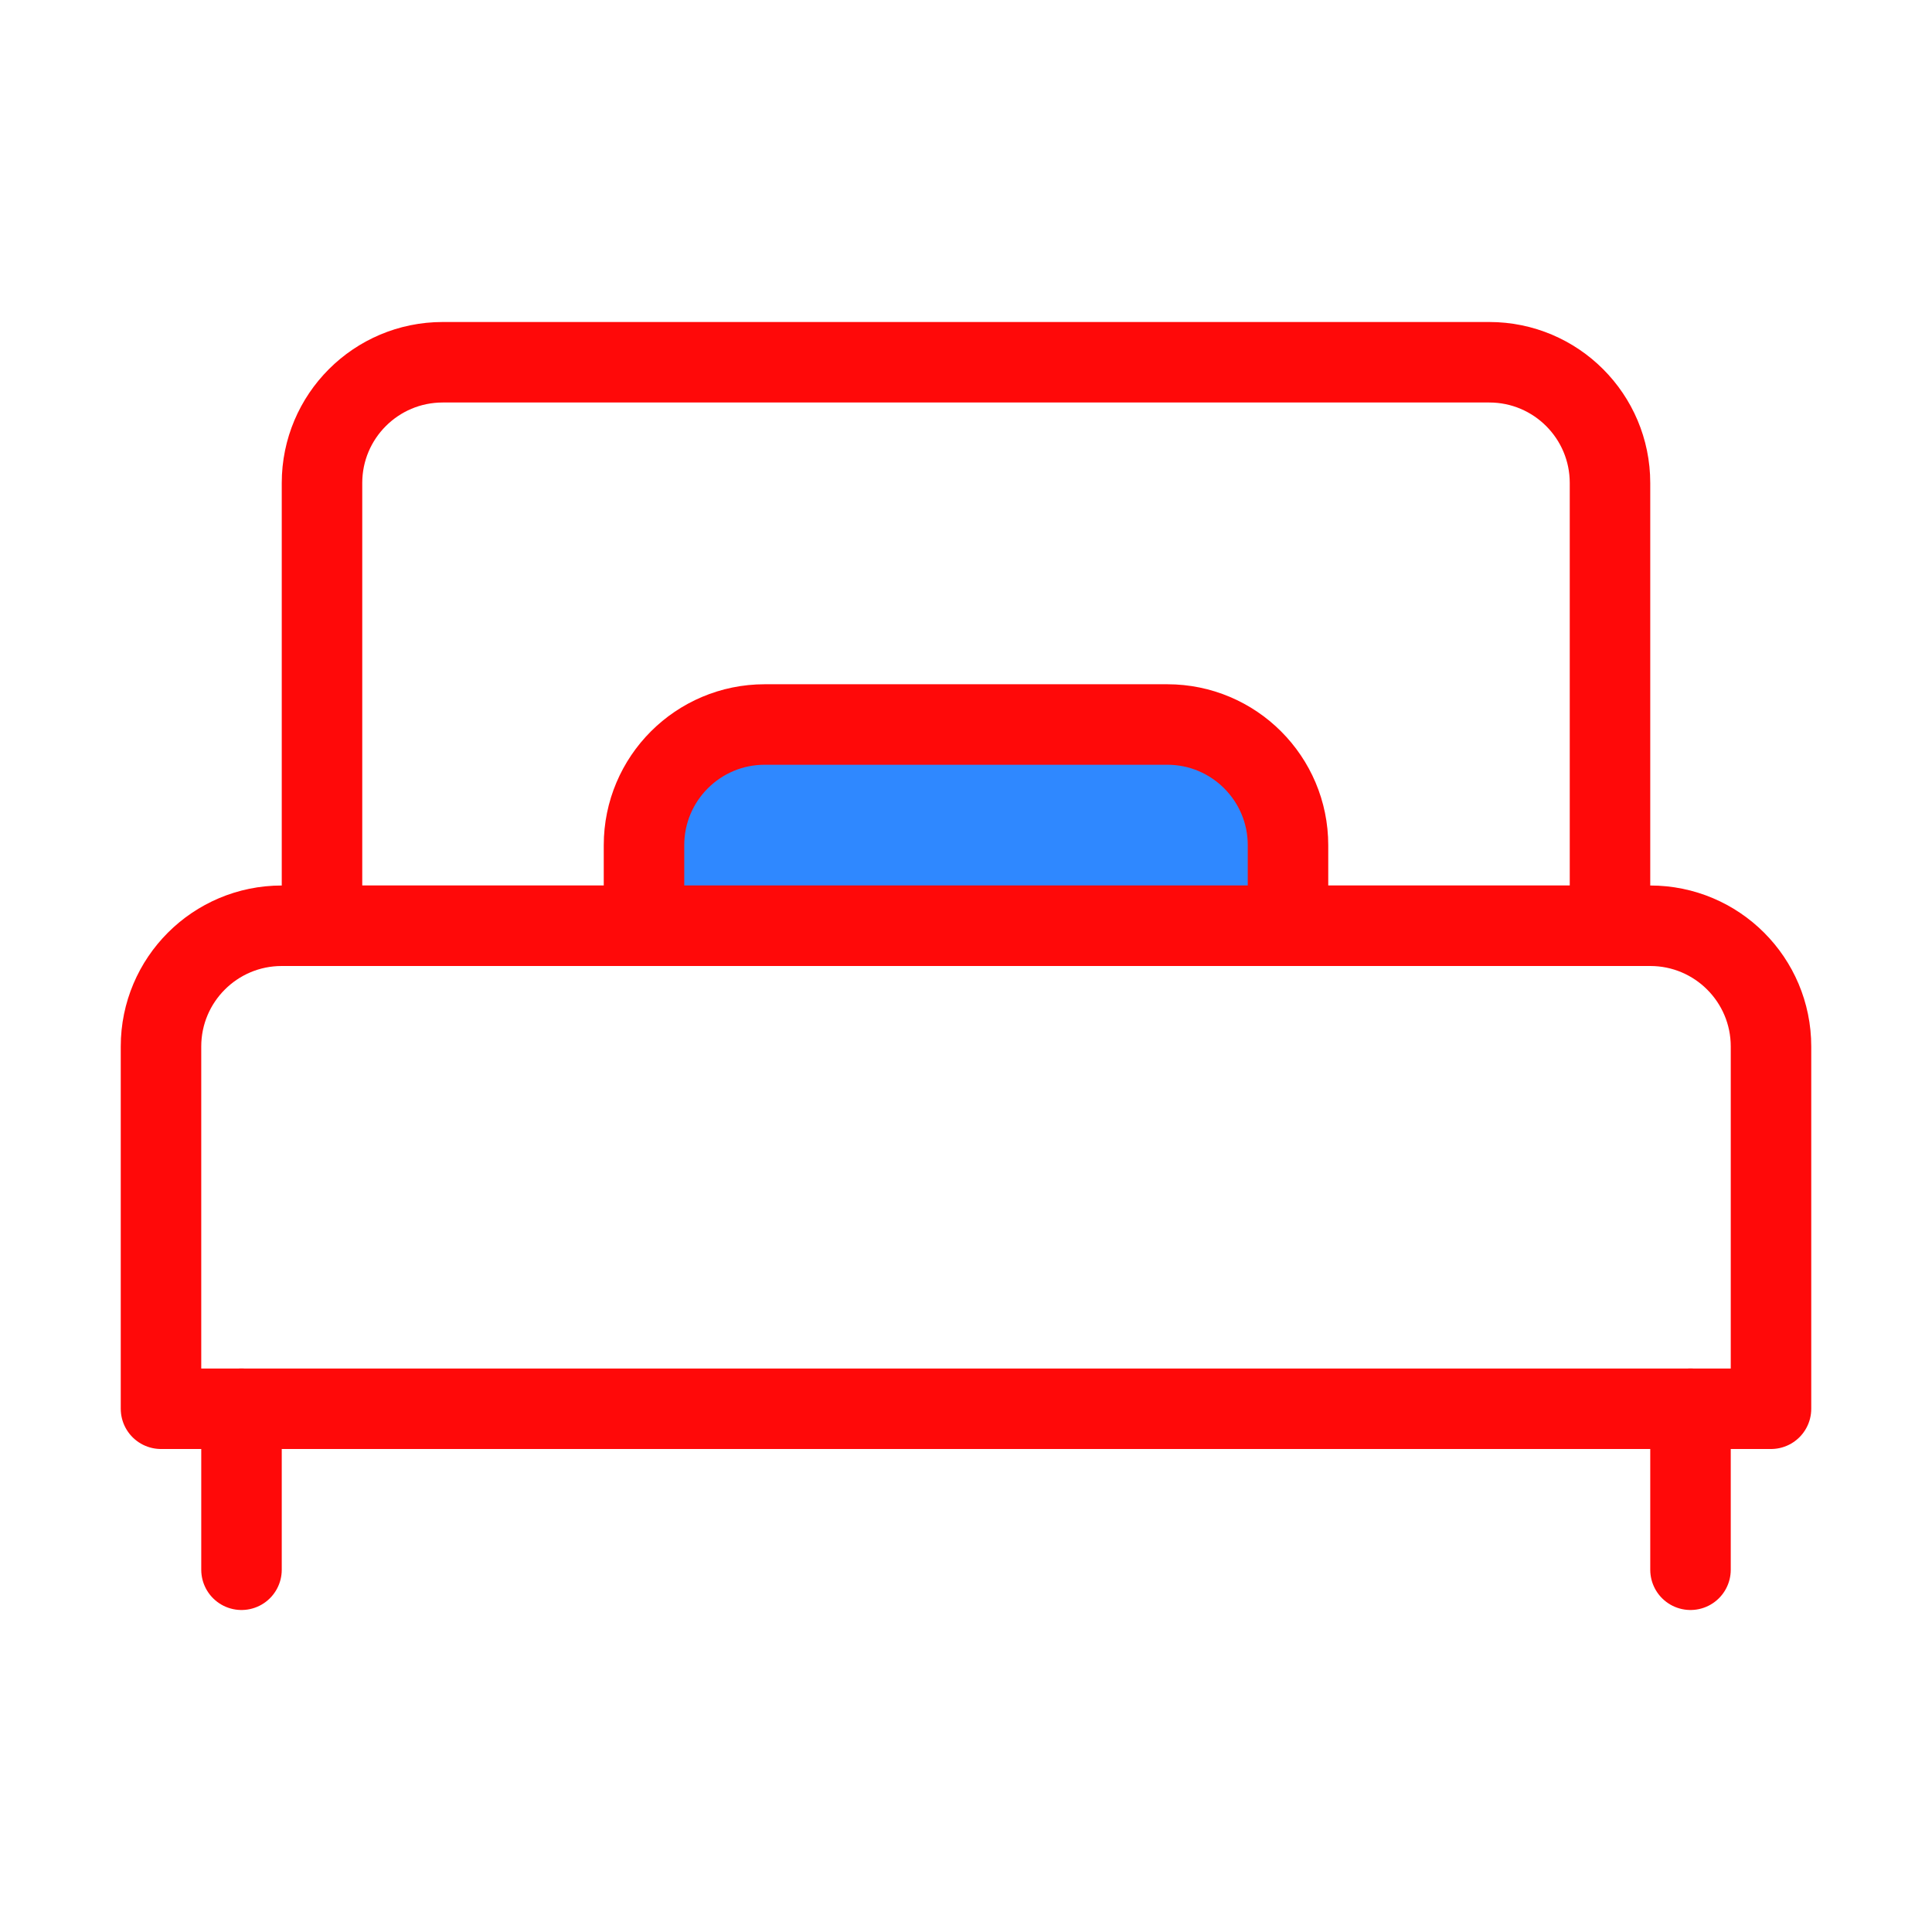<?xml version="1.0" encoding="UTF-8"?><svg width="24" height="24" viewBox="0 0 48 48" fill="none" xmlns="http://www.w3.org/2000/svg"><path d="M8 12C8 10.343 9.343 9 11 9H37C38.657 9 40 10.343 40 12V23H8V12Z" stroke="#FF0909" stroke-width="2" stroke-linecap="round" stroke-linejoin="round"/><path d="M6 35V39" stroke="#FF0909" stroke-width="2" stroke-linecap="round" stroke-linejoin="round"/><path d="M42 35V39" stroke="#FF0909" stroke-width="2" stroke-linecap="round" stroke-linejoin="round"/><path d="M29 18H19C17.343 18 16 19.343 16 21V23H32V21C32 19.343 30.657 18 29 18Z" fill="#2F88FF" stroke="#FF0909" stroke-width="2" stroke-linecap="round" stroke-linejoin="round"/><path d="M4 26C4 24.343 5.343 23 7 23H41C42.657 23 44 24.343 44 26V35H4V26Z" stroke="#FF0909" stroke-width="2" stroke-linecap="round" stroke-linejoin="round"/></svg>